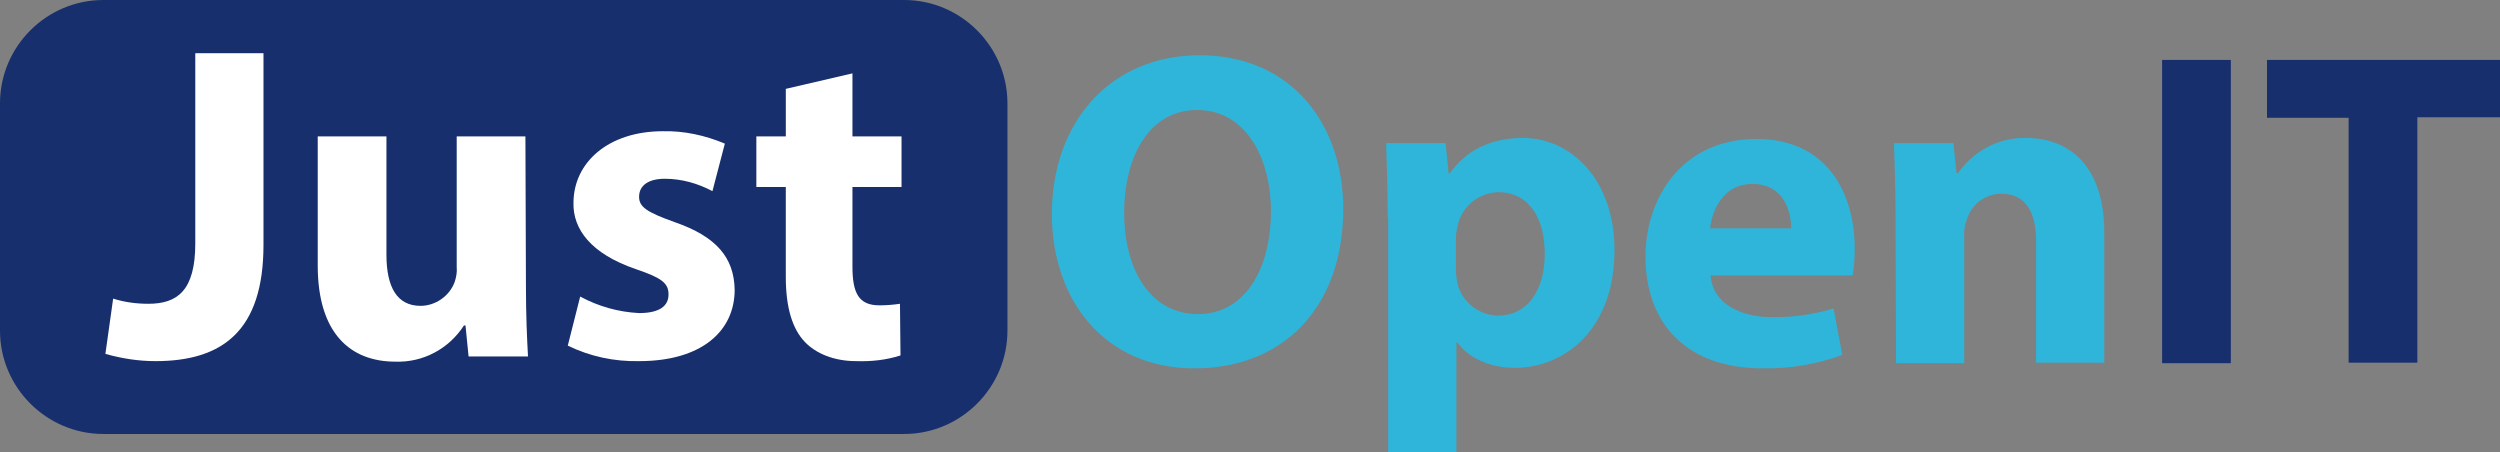 <?xml version="1.0" encoding="utf-8"?>
<!-- Generator: Adobe Illustrator 26.0.1, SVG Export Plug-In . SVG Version: 6.00 Build 0)  -->
<svg version="1.1" id="svg14" xmlns="http://www.w3.org/2000/svg" xmlns:xlink="http://www.w3.org/1999/xlink" x="0px" y="0px"
	 viewBox="0 0 483.9 87.5" style="enable-background:new 0 0 483.9 87.5;" xml:space="preserve">
<rect x="0" y="0" width="483.9" height="87.5" fill="#808080" stroke="none"/>
<style type="text/css">
	.st0{fill-rule:evenodd;clip-rule:evenodd;fill:#182F6E;}
	.st1{fill:#2FB5D9;}
	.st2{fill:#182F6E;}
	.st3{fill:#FFFFFF;}
</style>
<path id="Rechthoek_1" class="st0" d="M20,0h155c11,0,20,9,20,20v44c0,11-9,20-20,20H20C9,84,0,75,0,64V20C0,9,9,0,20,0z"/>
<g id="OpenIT">
	<path class="st1" d="M260,40.4c0,19.2-11.7,30.9-28.8,30.9c-17.4,0-27.6-13.2-27.6-29.9c0-17.6,11.2-30.7,28.6-30.7
		C250.1,10.7,260,24.2,260,40.4z M217.6,41.2c0,11.5,5.4,19.6,14.3,19.6S246,52.3,246,40.9c0-10.5-5-19.6-14.2-19.6
		C222.8,21.2,217.6,29.8,217.6,41.2z"/>
	<path class="st1" d="M268.6,42c0-5.6-0.2-10.4-0.3-14.3h11.5l0.6,5.9h0.2c3.1-4.5,8-6.9,14.2-6.9c9.3,0,17.7,8.1,17.7,21.7
		c0,15.5-9.8,22.8-19.3,22.8c-5.1,0-9.1-2.1-11.1-4.9h-0.2v21.2h-13.2V42H268.6z M281.8,52c0,0.9,0.1,1.9,0.3,2.8
		c0.8,3.6,4.1,6.2,7.8,6.3c5.7,0,9.1-4.8,9.1-12c0-6.8-3-11.9-9-11.9c-3.9,0.1-7.2,2.9-7.9,6.7c-0.2,0.8-0.3,1.5-0.3,2.3V52z"/>
	<path class="st1" d="M331.1,53.3c0.4,5.5,5.8,8.1,12,8.1c4,0,8-0.5,11.8-1.7l1.7,9c-4.9,1.8-10.2,2.7-15.4,2.6
		c-14.5,0-22.7-8.4-22.7-21.7c0-10.8,6.7-22.7,21.5-22.7c13.8,0,19,10.7,19,21.2c0,1.7-0.1,3.5-0.4,5.2H331.1z M346.7,44.2
		c0-3.2-1.4-8.6-7.5-8.6c-5.6,0-7.8,5-8.2,8.6H346.7z"/>
	<path class="st1" d="M366.9,41.3c0-5.3-0.2-9.8-0.3-13.6h11.5l0.6,5.8h0.3c3-4.3,7.9-6.9,13.1-6.8c8.7,0,15.2,5.7,15.2,18.3v25.2
		h-13.2V46.7c0-5.5-1.9-9.2-6.7-9.2c-3.1,0-5.8,2-6.7,5c-0.4,1-0.6,2.2-0.5,3.3v24.5H367C367,70.3,366.9,41.3,366.9,41.3z"/>
	<path class="st2" d="M431.8,11.6v58.7h-13.3V11.6H431.8z"/>
	<path class="st2" d="M454.6,22.8h-15.8V11.6h45.1v11.1h-16v47.5h-13.3V22.8z"/>
</g>
<g id="OpenIT-2">
	<path class="st3" d="M37.8,10.3H51v37.1c0,16.7-8,22.5-20.9,22.5c-3.3,0-6.5-0.5-9.7-1.4l1.5-10.7c2.2,0.7,4.5,1,6.8,1
		c5.6,0,9.1-2.5,9.1-11.7V10.3z"/>
	<path class="st3" d="M101.8,55.3c0,5.6,0.2,10.1,0.4,13.7H90.7l-0.6-6h-0.3c-2.9,4.5-7.9,7.2-13.3,7c-8.6,0-15-5.4-15-18.6v-25
		h13.3v22.9c0,6.2,2,9.9,6.6,9.9c2.9,0,5.6-1.9,6.6-4.6c0.3-0.9,0.5-1.9,0.4-2.9V26.4h13.3L101.8,55.3z"/>
	<path class="st3" d="M112.3,57.4c3.5,1.9,7.4,3,11.4,3.2c4,0,5.7-1.4,5.7-3.6s-1.3-3.2-6.3-4.9c-8.8-3-12.2-7.8-12.1-12.8
		c0-7.9,6.8-13.9,17.3-13.9c4.1-0.1,8.2,0.8,12,2.4l-2.4,9.2c-2.8-1.5-6-2.4-9.2-2.4c-3.2,0-5,1.3-5,3.5c0,2,1.6,3,6.9,4.9
		c8.1,2.8,11.5,6.9,11.6,13.1c0,7.9-6.3,13.8-18.5,13.8c-4.8,0.1-9.5-0.9-13.8-3L112.3,57.4z"/>
	<path class="st3" d="M165,14.2v12.2h9.5v9.8H165v15.4c0,5.1,1.2,7.5,5.2,7.5c1.3,0,2.7-0.1,4-0.3l0.1,10c-2.8,0.9-5.7,1.2-8.6,1.1
		c-4.3,0-7.8-1.5-9.9-3.7c-2.4-2.5-3.7-6.6-3.7-12.6V36.2h-5.7v-9.8h5.7v-9.2L165,14.2z"/>
</g>
</svg>
